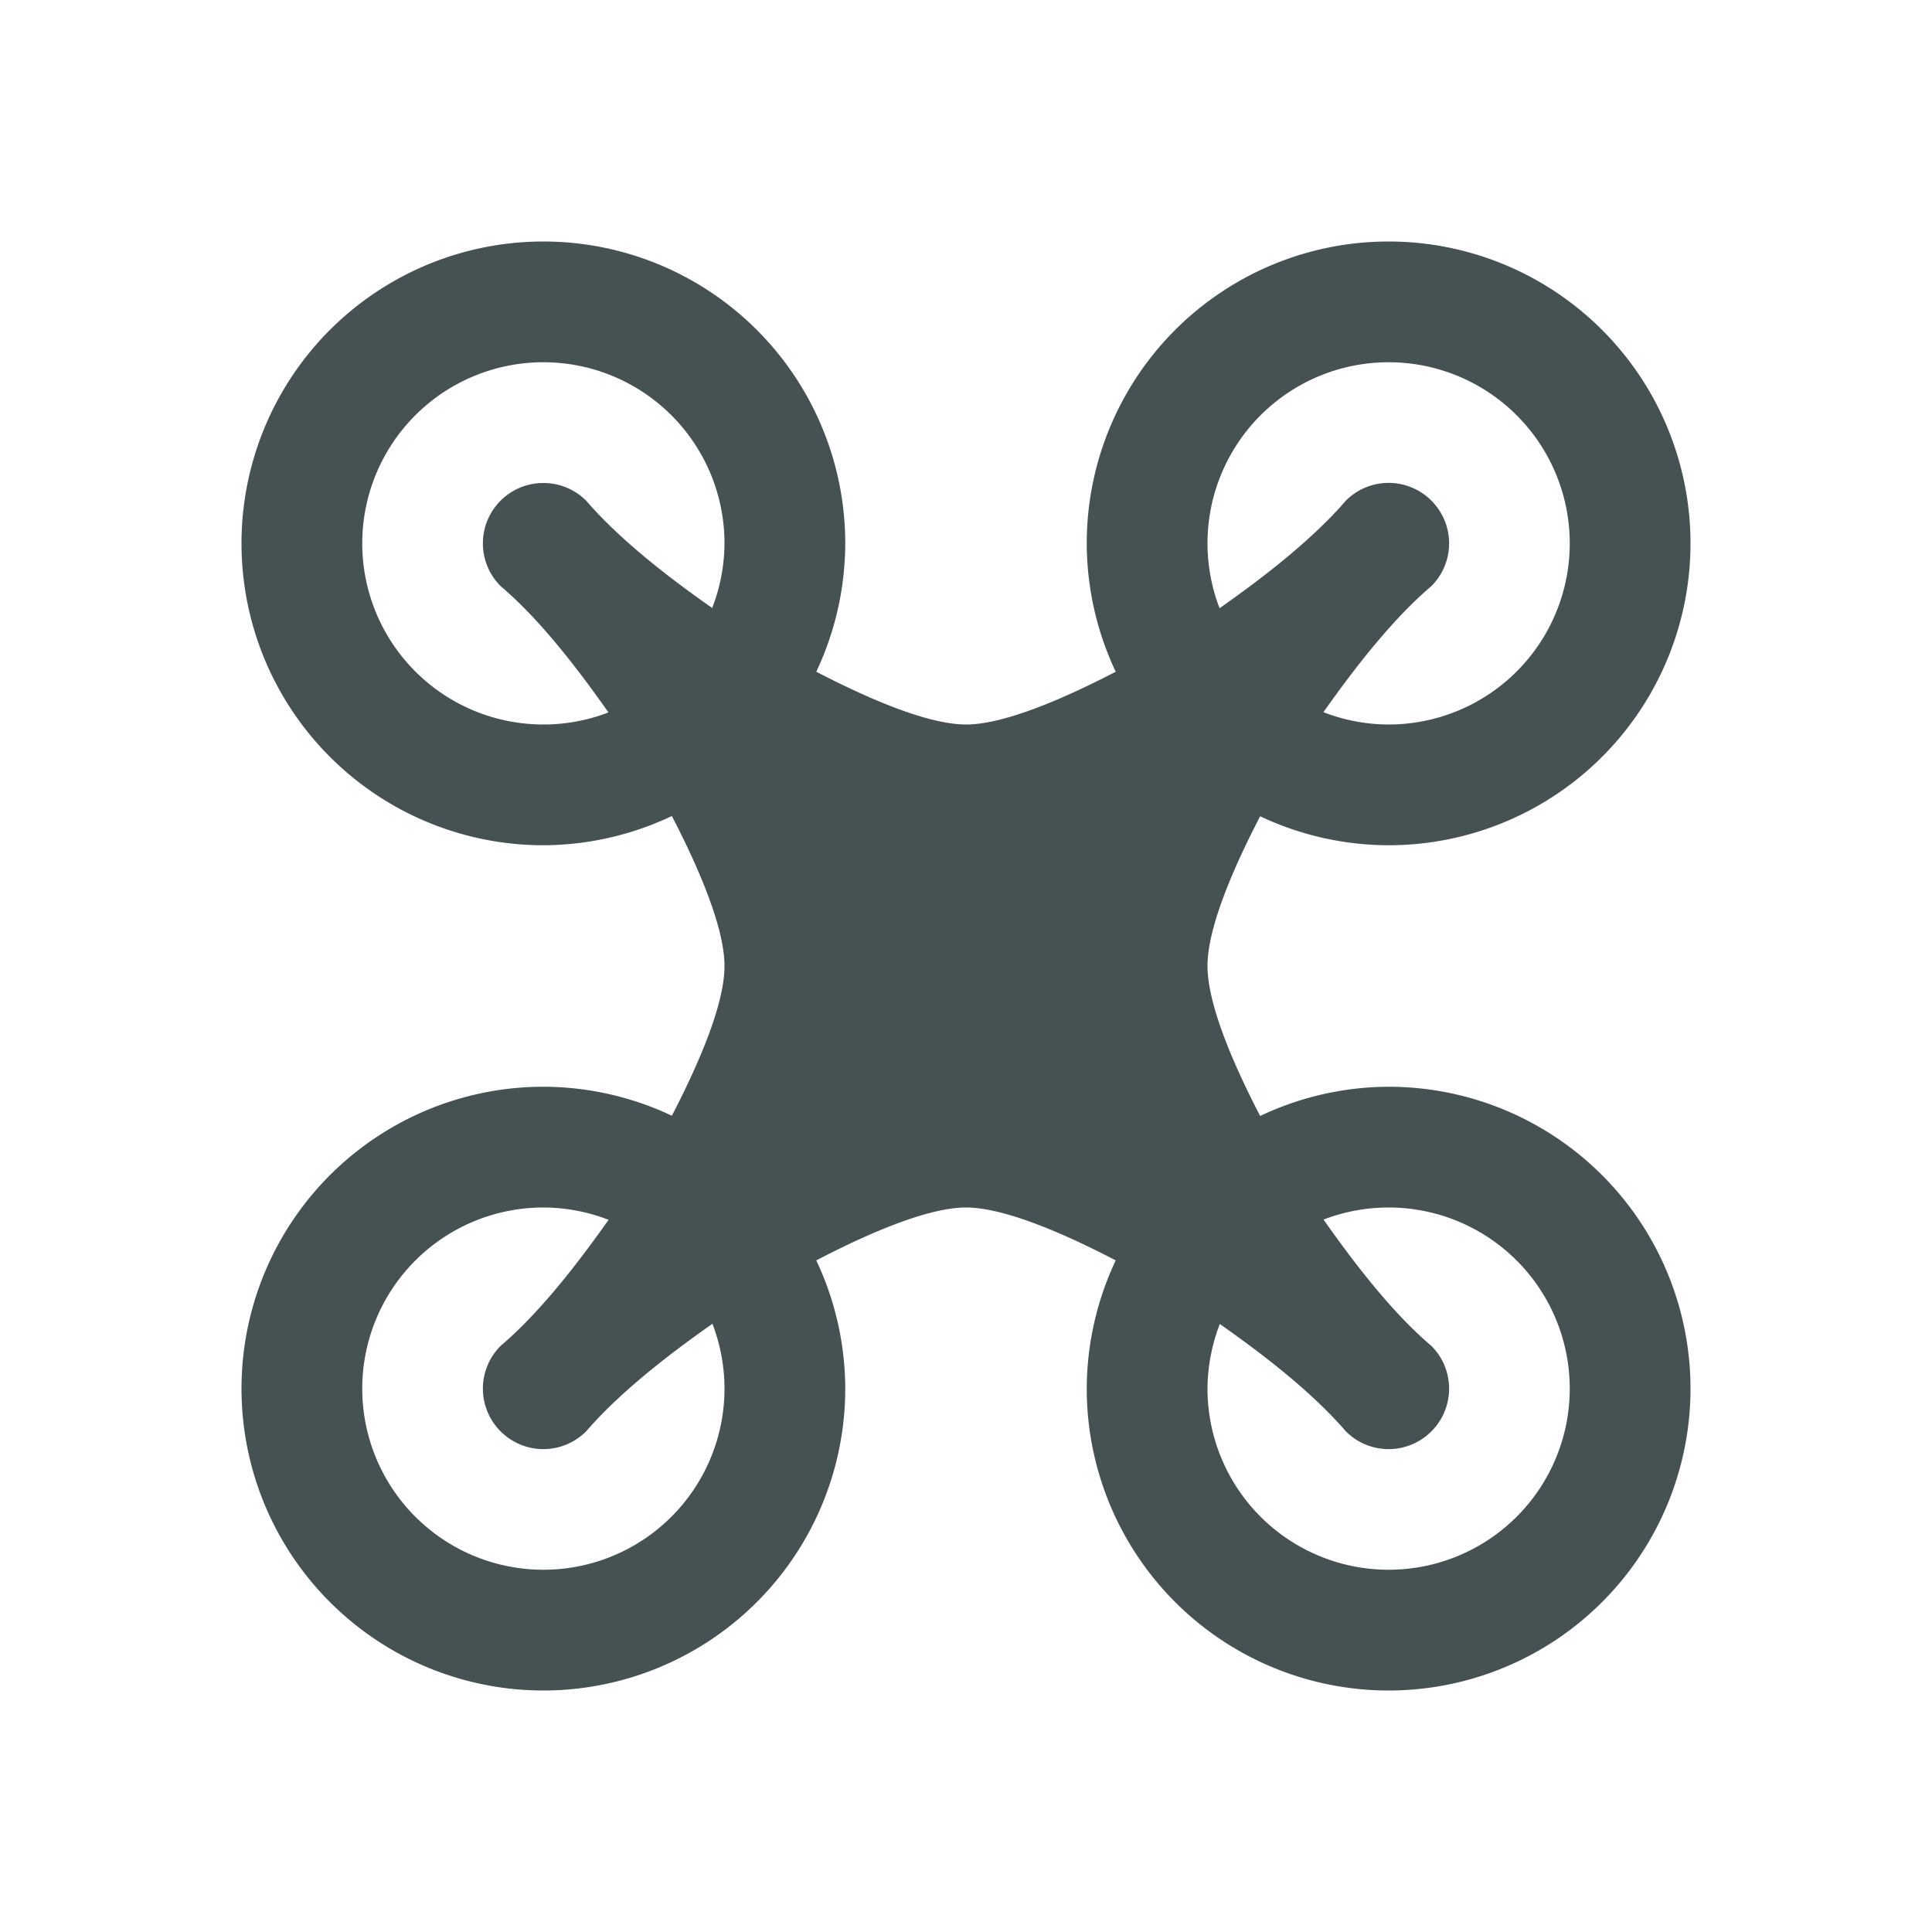 <svg xmlns="http://www.w3.org/2000/svg" viewBox="0 0 16 16"><path d="M4.5 2A2.5 2.5 0 0 0 2 4.5 2.5 2.5 0 0 0 4.5 7a2.5 2.5 0 0 0 1.064-.242C5.814 7.24 6 7.703 6 8s-.186.758-.436 1.24A2.5 2.5 0 0 0 4.5 9 2.5 2.5 0 0 0 2 11.5 2.5 2.5 0 0 0 4.5 14 2.5 2.5 0 0 0 7 11.5a2.5 2.5 0 0 0-.24-1.062C7.244 10.186 7.705 10 8 10s.756.186 1.24.438A2.5 2.5 0 0 0 9 11.5a2.5 2.5 0 0 0 2.5 2.5 2.5 2.5 0 0 0 2.5-2.5A2.5 2.5 0 0 0 11.5 9a2.5 2.5 0 0 0-1.064.242C10.186 8.76 10 8.297 10 8s.186-.758.436-1.24A2.5 2.5 0 0 0 11.5 7 2.5 2.5 0 0 0 14 4.5 2.5 2.5 0 0 0 11.5 2 2.5 2.5 0 0 0 9 4.5a2.5 2.5 0 0 0 .24 1.063C8.756 5.814 8.295 6 8 6s-.756-.186-1.24-.437A2.5 2.5 0 0 0 7 4.5 2.5 2.5 0 0 0 4.5 2m0 1A1.5 1.5 0 0 1 6 4.5a1.5 1.5 0 0 1-.102.535c-.4-.28-.779-.582-1.044-.889A.5.5 0 0 0 4.508 4a.5.5 0 0 0-.362.146.5.5 0 0 0 0 .708c.309.262.61.644.893 1.046A1.5 1.5 0 0 1 4.5 6 1.5 1.5 0 0 1 3 4.5 1.5 1.5 0 0 1 4.5 3m7 0A1.5 1.5 0 0 1 13 4.5 1.5 1.5 0 0 1 11.5 6a1.5 1.5 0 0 1-.54-.102c.284-.402.586-.782.894-1.044a.5.5 0 0 0 0-.708.5.5 0 0 0-.708 0c-.266.308-.646.61-1.046.891A1.5 1.5 0 0 1 10 4.5 1.5 1.5 0 0 1 11.5 3m-7 7a1.5 1.5 0 0 1 .54.102c-.284.402-.586.782-.894 1.044a.5.5 0 0 0 0 .708.5.5 0 0 0 .708 0c.266-.308.646-.61 1.046-.891a1.5 1.5 0 0 1 .1.537A1.5 1.5 0 0 1 4.5 13 1.5 1.5 0 0 1 3 11.5 1.5 1.5 0 0 1 4.5 10m7 0a1.5 1.5 0 0 1 1.5 1.5 1.5 1.5 0 0 1-1.5 1.5 1.5 1.5 0 0 1-1.5-1.5 1.5 1.5 0 0 1 .102-.535c.4.28.779.582 1.044.889a.5.5 0 0 0 .708 0 .5.5 0 0 0 0-.708c-.309-.262-.61-.644-.893-1.046a1.5 1.5 0 0 1 .539-.1" style="color:#465153;fill:currentColor;fill-opacity:1;stroke:none"/></svg>